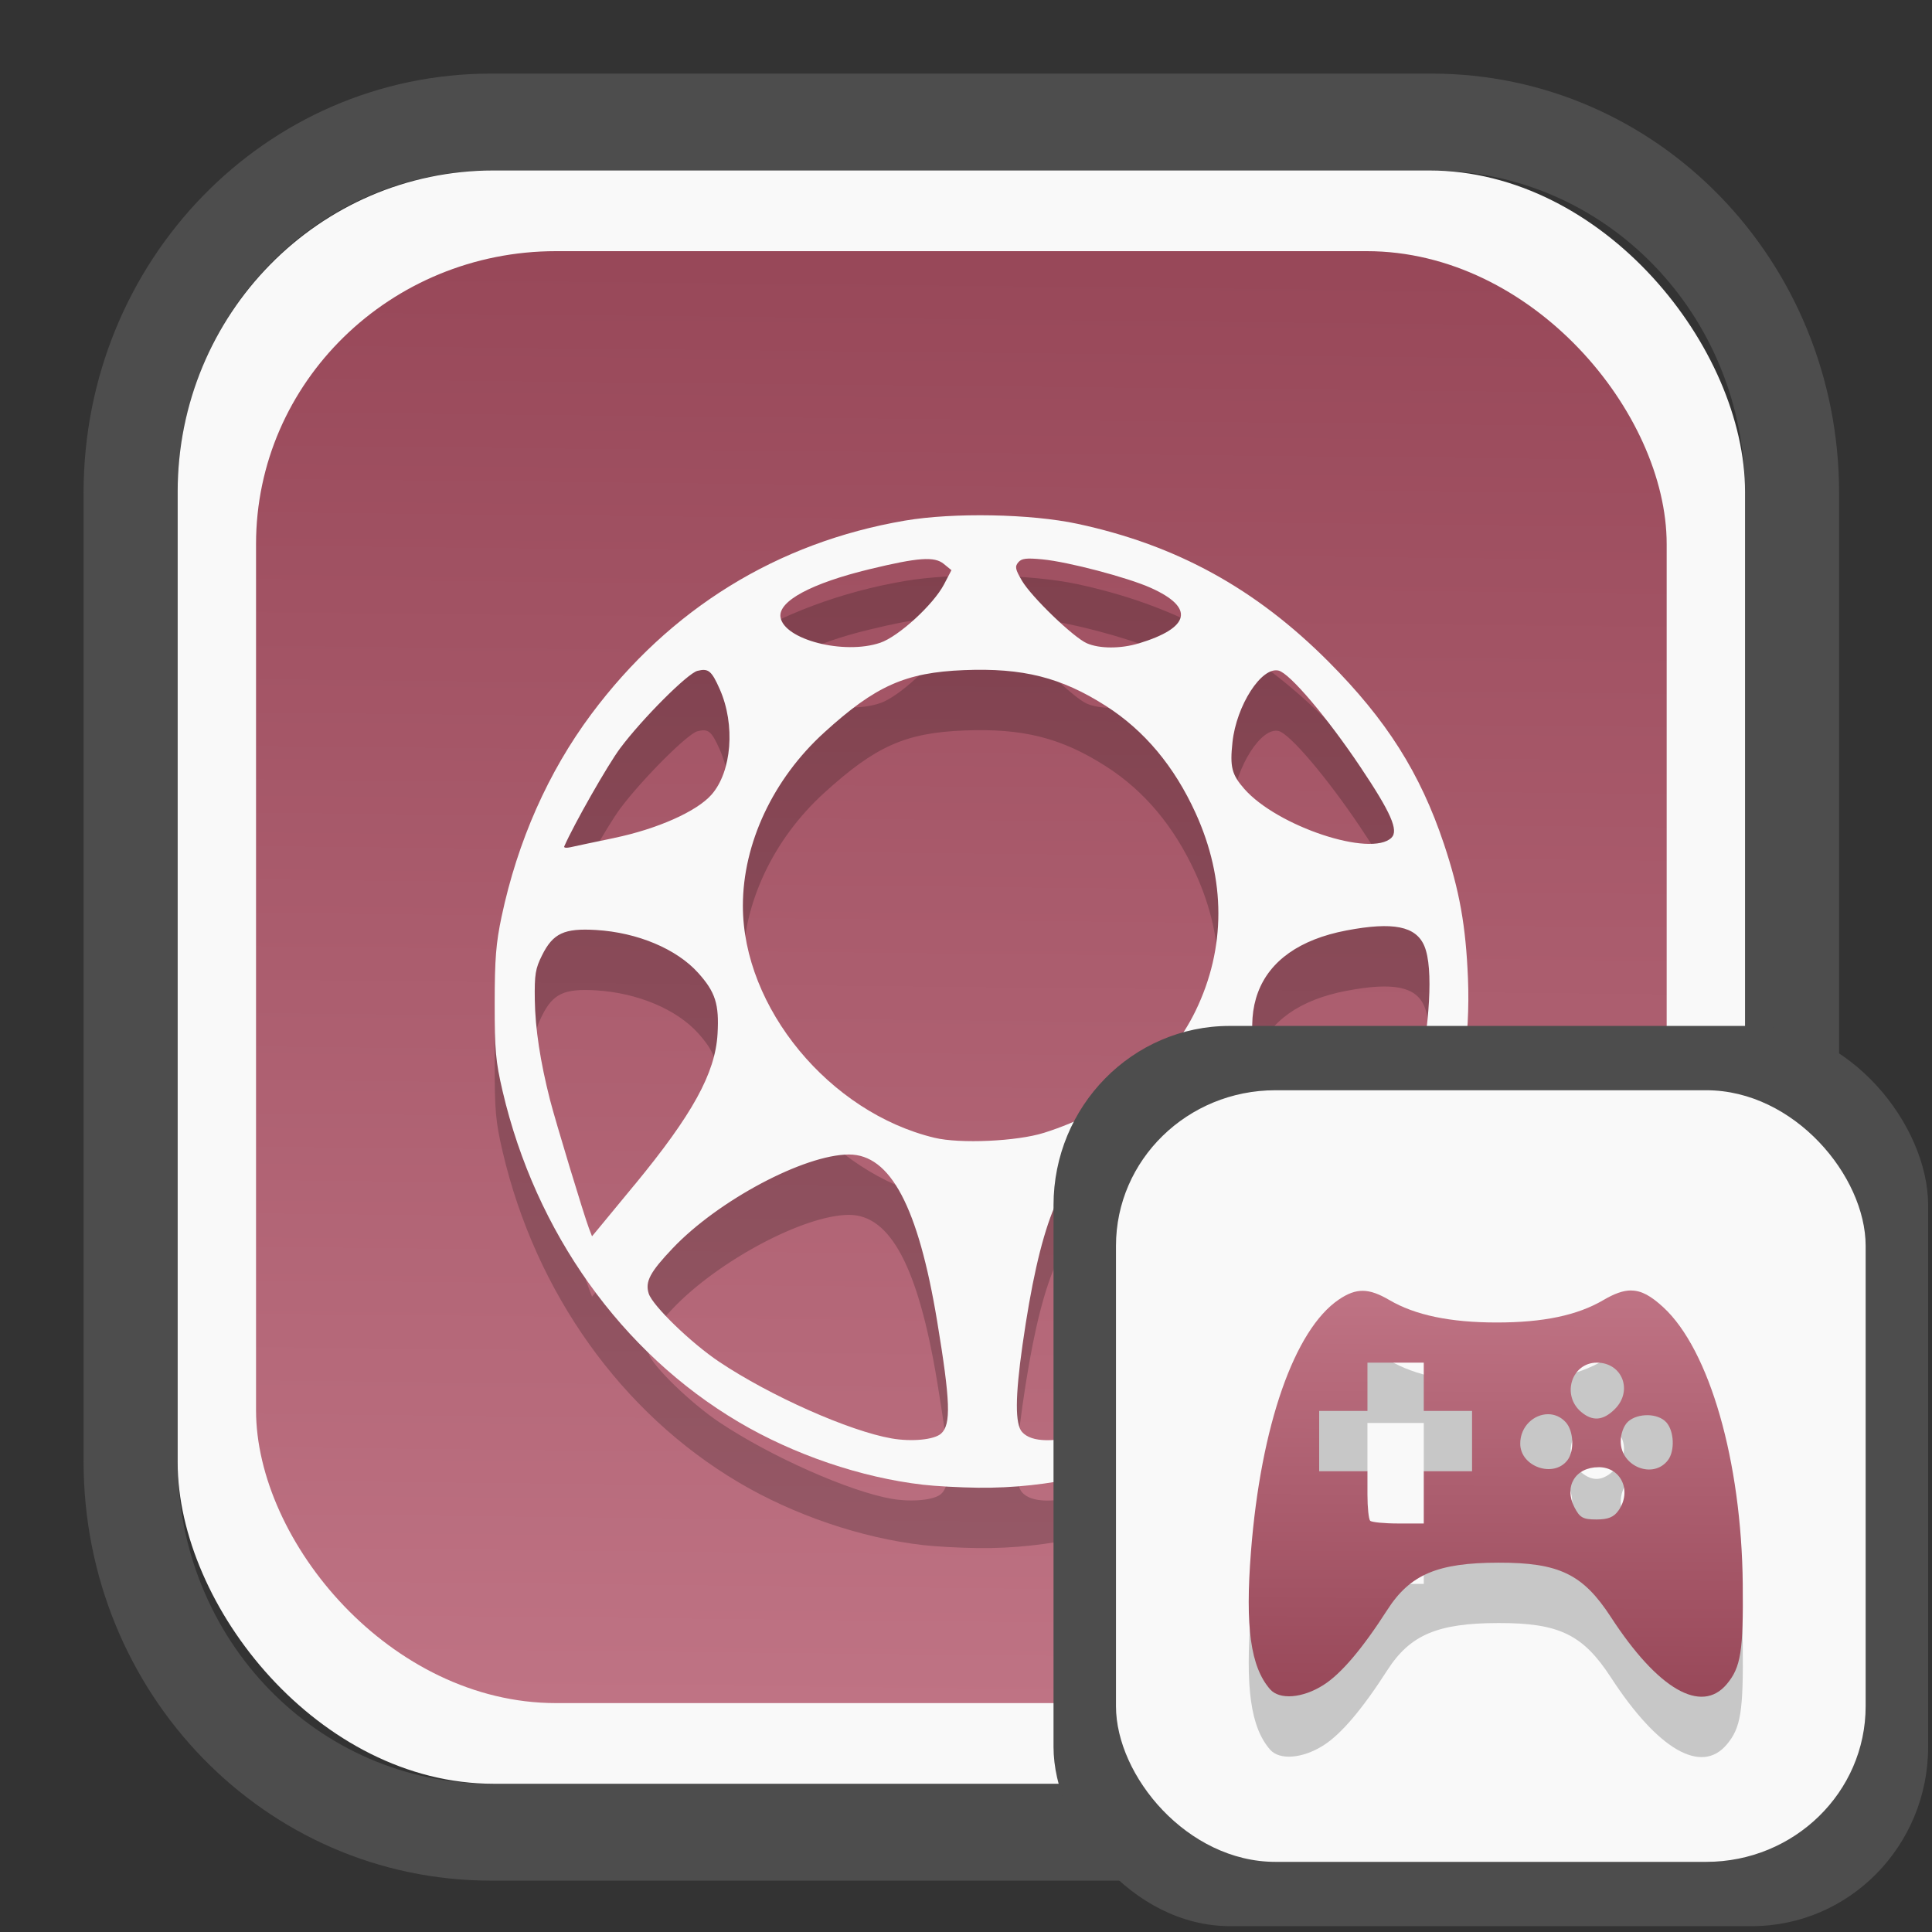 <?xml version="1.0" encoding="UTF-8" standalone="no"?>
<svg
   width="64"
   height="64"
   version="1.1"
   id="svg73"
   sodipodi:docname="system-software-install.svg"
   inkscape:version="1.3.2 (091e20ef0f, 2023-11-25)"
   xmlns:inkscape="http://www.inkscape.org/namespaces/inkscape"
   xmlns:sodipodi="http://sodipodi.sourceforge.net/DTD/sodipodi-0.dtd"
   xmlns:xlink="http://www.w3.org/1999/xlink"
   xmlns="http://www.w3.org/2000/svg"
   xmlns:svg="http://www.w3.org/2000/svg"
   xmlns:rdf="http://www.w3.org/1999/02/22-rdf-syntax-ns#"
   xmlns:cc="http://creativecommons.org/ns#"
   xmlns:dc="http://purl.org/dc/elements/1.1/">
  <rect width="100%" height="100%" fill="#333333" stroke="none"/>
  <sodipodi:namedview
     pagecolor="#f5f7fa"
     bordercolor="#666666"
     borderopacity="1"
     objecttolerance="10"
     gridtolerance="10"
     guidetolerance="10"
     inkscape:pageopacity="0"
     inkscape:pageshadow="2"
     inkscape:window-width="1377"
     inkscape:window-height="886"
     id="namedview75"
     showgrid="false"
     inkscape:zoom="4.4470387"
     inkscape:cx="30.132411"
     inkscape:cy="28.221027"
     inkscape:window-x="55"
     inkscape:window-y="98"
     inkscape:window-maximized="0"
     inkscape:current-layer="g877"
     inkscape:document-rotation="0"
     inkscape:pagecheckerboard="0"
     inkscape:showpageshadow="2"
     inkscape:deskcolor="#d1d1d1" />
  <defs
     id="defs29">
    <linearGradient
       id="linearGradient5"
       inkscape:collect="always">
      <stop
         style="stop-color:#984859;stop-opacity:1;"
         offset="0"
         id="stop5" />
      <stop
         style="stop-color:#bf7384;stop-opacity:1;"
         offset="1"
         id="stop6" />
    </linearGradient>
    <inkscape:path-effect
       effect="powerclip"
       id="path-effect1980"
       is_visible="true"
       lpeversion="1"
       inverse="true"
       flatten="false"
       hide_clip="false"
       message="Use fill-rule evenodd on &lt;b&gt;fill and stroke&lt;/b&gt; dialog if no flatten result after convert clip to paths." />
    <clipPath
       clipPathUnits="userSpaceOnUse"
       id="clipPath1976">
      <rect
         x="9.678"
         y="9.925"
         width="43.343"
         height="44.613"
         rx="8.669"
         ry="8.923"
         fill="url(#linearGradient862)"
         stroke-width="2.968"
         id="rect1978"
         style="display:none;fill:#333333;fill-opacity:1"
         d="m 18.347,9.925 h 26.005 c 4.803,0 8.669,3.98 8.669,8.923 v 26.767 c 0,4.943 -3.866,8.923 -8.669,8.923 h -26.005 c -4.803,0 -8.669,-3.98 -8.669,-8.923 V 18.848 c 0,-4.943 3.866,-8.923 8.669,-8.923 z" />
      <path
         id="lpe_path-effect1980"
         style="fill:#333333;fill-opacity:1"
         class="powerclip"
         d="M 2.076,2.246 H 60.624 V 62.217 H 2.076 Z M 18.347,9.925 c -4.803,0 -8.669,3.98 -8.669,8.923 v 26.767 c 0,4.943 3.866,8.923 8.669,8.923 h 26.005 c 4.803,0 8.669,-3.98 8.669,-8.923 V 18.848 c 0,-4.943 -3.866,-8.923 -8.669,-8.923 z" />
    </clipPath>
    <linearGradient
       inkscape:collect="always"
       xlink:href="#linearGradient5"
       id="linearGradient6"
       x1="33.786"
       y1="12.971"
       x2="33.376"
       y2="52.289"
       gradientUnits="userSpaceOnUse"
       gradientTransform="matrix(1.1,0,0,1.1,-3.185,-3.234)" />
    <clipPath
       clipPathUnits="userSpaceOnUse"
       id="clipath_lpe_path-effect137-7">
      <path
         style="display:block;fill:#676767;stroke-width:1.087"
         d="m 32.488,17.538 c -1.949,-2.94e-4 -3.897,0.36 -5.339,1.079 L 5.271,29.515 c -2.884,1.437 -2.881,3.883 0.003,5.32 L 27.149,45.733 c 2.884,1.437 7.795,1.437 10.679,0 L 59.703,34.835 c 2.884,-1.437 2.881,-3.883 -0.003,-5.32 L 37.828,18.617 c -1.442,-0.718 -3.391,-1.078 -5.339,-1.079 z"
         id="path3845"
         clip-path="url(#clipPath62)" />
    </clipPath>
    <inkscape:path-effect
       effect="powerclip"
       id="path-effect137-7"
       is_visible="true"
       lpeversion="1"
       inverse="true"
       flatten="false"
       hide_clip="false"
       message="Use fill-rule evenodd on &lt;b&gt;fill and stroke&lt;/b&gt; dialog if no flatten result after convert clip to paths." />
    <clipPath
       clipPathUnits="userSpaceOnUse"
       id="clipath_lpe_path-effect125-5">
      <path
         style="display:block;fill:#29292a;stroke-width:1.087"
         d="M 32.488,2.901 C 30.54,2.901 28.591,3.262 27.149,3.98 L 5.271,14.878 c -2.884,1.437 -2.881,3.883 0.003,5.32 L 27.149,31.097 c 2.884,1.437 7.795,1.437 10.679,0 L 59.703,20.199 c 2.884,-1.437 2.881,-3.883 -0.003,-5.32 L 37.828,3.98 C 36.386,3.262 34.437,2.902 32.488,2.901 Z"
         id="path127-3" />
      <path
         id="lpe_path-effect125"
         style="fill:#29292a;stroke-width:1.087"
         class="powerclip"
         d="M -1.89,12.538 H 66.864 V 51.811 H -1.89 Z M 32.488,2.901 C 30.54,2.901 28.591,3.262 27.149,3.98 L 5.271,14.878 c -2.884,1.437 -2.881,3.883 0.003,5.32 L 27.149,31.097 c 2.884,1.437 7.795,1.437 10.679,0 L 59.703,20.199 c 2.884,-1.437 2.881,-3.883 -0.003,-5.32 L 37.828,3.98 C 36.386,3.262 34.437,2.902 32.488,2.901 Z" />
    </clipPath>
    <inkscape:path-effect
       effect="powerclip"
       id="path-effect125-5"
       is_visible="true"
       lpeversion="1"
       inverse="true"
       flatten="false"
       hide_clip="false"
       message="Use fill-rule evenodd on &lt;b&gt;fill and stroke&lt;/b&gt; dialog if no flatten result after convert clip to paths." />
    <clipPath
       clipPathUnits="userSpaceOnUse"
       id="clipPath2">
      <path
         style="display:none;fill:#29292a;stroke-width:1.087"
         d="M 32.488,2.901 C 30.54,2.901 28.591,3.262 27.149,3.98 L 5.271,14.878 c -2.884,1.437 -2.881,3.883 0.003,5.32 L 27.149,31.097 c 2.884,1.437 7.795,1.437 10.679,0 L 59.703,20.199 c 2.884,-1.437 2.881,-3.883 -0.003,-5.32 L 37.828,3.98 C 36.386,3.262 34.437,2.902 32.488,2.901 Z"
         id="path1" />
    </clipPath>
    <clipPath
       clipPathUnits="userSpaceOnUse"
       id="clipPath1976-2">
      <rect
         x="9.678"
         y="9.925"
         width="43.343"
         height="44.613"
         rx="8.669"
         ry="8.923"
         fill="url(#linearGradient862)"
         stroke-width="2.968"
         id="rect1978-6"
         style="display:none;fill:#333333;fill-opacity:1"
         d="m 18.347,9.925 h 26.005 c 4.803,0 8.669,3.98 8.669,8.923 v 26.767 c 0,4.943 -3.866,8.923 -8.669,8.923 h -26.005 c -4.803,0 -8.669,-3.98 -8.669,-8.923 V 18.848 c 0,-4.943 3.866,-8.923 8.669,-8.923 z" />
      <path
         id="lpe_path-effect1980-1"
         style="fill:#333333;fill-opacity:1"
         class="powerclip"
         d="M 2.076,2.246 H 60.624 V 62.217 H 2.076 Z M 18.347,9.925 c -4.803,0 -8.669,3.98 -8.669,8.923 v 26.767 c 0,4.943 3.866,8.923 8.669,8.923 h 26.005 c 4.803,0 8.669,-3.98 8.669,-8.923 V 18.848 c 0,-4.943 -3.866,-8.923 -8.669,-8.923 z" />
    </clipPath>
    <inkscape:path-effect
       effect="powerclip"
       id="path-effect1980-8"
       is_visible="true"
       lpeversion="1"
       inverse="true"
       flatten="false"
       hide_clip="false"
       message="Use fill-rule evenodd on &lt;b&gt;fill and stroke&lt;/b&gt; dialog if no flatten result after convert clip to paths." />
    <clipPath
       clipPathUnits="userSpaceOnUse"
       id="clipath_lpe_path-effect1980-8">
      <rect
         x="9.678"
         y="9.925"
         width="43.343"
         height="44.613"
         rx="8.669"
         ry="8.923"
         fill="url(#linearGradient862)"
         stroke-width="2.968"
         id="rect6"
         style="display:block;fill:#333333;fill-opacity:1" />
    </clipPath>
    <linearGradient
       inkscape:collect="always"
       xlink:href="#linearGradient5"
       id="linearGradient2"
       x1="48.268"
       y1="54.027"
       x2="48.328"
       y2="41.864"
       gradientUnits="userSpaceOnUse" />
  </defs>
  <g
     id="g877"
     transform="matrix(1.1,0,0,1.1,-3.185,-3.207)">
    <path
       d="m 18.347,7.246 c -6.244,0 -11.271,5.174 -11.271,11.602 v 26.767 c 0,6.427 5.027,11.602 11.271,11.602 h 26.005 c 6.244,0 11.271,-5.174 11.271,-11.602 V 18.848 c 0,-6.427 -5.027,-11.602 -11.271,-11.602 z"
       fill="url(#linearGradient910)"
       stroke-width="3.324"
       id="path33"
       style="fill:#4d4d4d;fill-opacity:1"
       clip-path="url(#clipPath1976)"
       inkscape:path-effect="#path-effect1980"
       inkscape:original-d="m 18.347203,7.2464043 c -6.244452,0 -11.2714308,5.1741617 -11.2714308,11.6016437 v 26.767119 c 0,6.427394 5.0268918,11.601644 11.2714308,11.601644 h 26.005262 c 6.244452,0 11.271431,-5.174161 11.271431,-11.601644 V 18.848048 c 0,-6.427393 -5.026893,-11.6016437 -11.271431,-11.6016437 z"
       transform="matrix(1.089,0,0,1.089,-2.294,-2.759)" />
    <rect
       x="8.246"
       y="8.049"
       width="47.201"
       height="48.584"
       rx="9.512"
       ry="9.678"
       fill="url(#linearGradient862)"
       stroke-width="3.232"
       id="rect35-7"
       style="opacity:1;fill:#f9f9f9;fill-opacity:1" />
    <rect
       x="10.606"
       y="10.479"
       width="42.481"
       height="43.725"
       rx="9.034"
       ry="8.82"
       fill="url(#linearGradient862)"
       stroke-width="2.909"
       id="rect35-7-3"
       style="fill:url(#linearGradient6)" />
    <path
       style="fill:#000000;fill-opacity:1;stroke:none;stroke-width:0.81;stroke-dasharray:none;stroke-dashoffset:2.2;stroke-opacity:0.3;opacity:0.2"
       d="m 30.686,49.445 c -1.861,-0.216 -3.882,-0.904 -5.543,-1.886 -3.533,-2.089 -6.118,-5.711 -7.112,-9.966 -0.209,-0.895 -0.239,-1.228 -0.238,-2.652 7.42e-4,-1.327 0.039,-1.809 0.208,-2.605 0.483,-2.276 1.403,-4.352 2.7,-6.094 2.366,-3.176 5.603,-5.174 9.444,-5.83 1.461,-0.249 3.792,-0.206 5.203,0.097 2.974,0.638 5.359,1.948 7.552,4.147 1.751,1.756 2.767,3.361 3.48,5.495 0.47,1.409 0.658,2.458 0.723,4.046 0.145,3.553 -1.068,7.125 -3.387,9.978 -2.728,3.354 -7.098,5.414 -11.373,5.361 -0.539,-0.007 -1.284,-0.047 -1.656,-0.091 z m 0.55,-1.539 c 0.305,-0.273 0.281,-0.971 -0.118,-3.382 -0.57,-3.446 -1.407,-5.027 -2.658,-5.023 -1.346,0.004 -3.938,1.383 -5.306,2.823 -0.684,0.72 -0.836,1.007 -0.723,1.364 0.117,0.367 1.276,1.49 2.126,2.058 1.535,1.027 3.918,2.085 5.192,2.306 0.606,0.105 1.281,0.039 1.487,-0.146 z m 4.499,-0.01 c 2.437,-0.644 5.442,-2.44 6.482,-3.874 0.445,-0.614 0.355,-0.84 -0.801,-2.015 -1.707,-1.735 -4.298,-2.867 -5.512,-2.408 -1.055,0.399 -1.706,2.054 -2.216,5.639 -0.222,1.557 -0.226,2.385 -0.013,2.62 0.286,0.317 0.959,0.329 2.06,0.037 z m -13.734,-7.476 c 1.749,-2.123 2.435,-3.369 2.503,-4.549 0.052,-0.897 -0.063,-1.26 -0.583,-1.839 -0.649,-0.722 -1.825,-1.216 -3.072,-1.292 -0.963,-0.058 -1.298,0.098 -1.628,0.758 -0.203,0.406 -0.231,0.577 -0.22,1.349 0.013,0.862 0.163,1.851 0.458,3.009 0.16,0.628 1.029,3.494 1.174,3.872 l 0.091,0.236 0.202,-0.243 c 0.111,-0.134 0.595,-0.72 1.075,-1.303 z m 22.177,0.871 c 1.076,-1.201 2.178,-6.712 1.613,-8.065 -0.251,-0.602 -0.94,-0.74 -2.349,-0.472 -2.821,0.538 -3.59,2.592 -2.071,5.536 0.496,0.962 1.124,1.844 1.885,2.649 0.518,0.547 0.689,0.613 0.923,0.352 z m -9.839,-2.444 c 2.113,-0.669 3.743,-1.981 4.562,-3.674 0.914,-1.887 0.914,-3.949 2.3e-5,-5.954 -0.644,-1.414 -1.547,-2.491 -2.708,-3.231 -1.34,-0.855 -2.495,-1.145 -4.267,-1.074 -1.765,0.071 -2.664,0.472 -4.21,1.879 -1.538,1.399 -2.449,3.34 -2.449,5.218 0,3.068 2.606,6.224 5.768,6.986 0.772,0.186 2.488,0.108 3.303,-0.15 z M 21.392,29.969 c 1.299,-0.27 2.487,-0.798 2.931,-1.304 0.611,-0.696 0.721,-2.105 0.248,-3.175 -0.247,-0.558 -0.342,-0.636 -0.672,-0.553 -0.297,0.074 -1.666,1.445 -2.327,2.33 -0.372,0.497 -1.392,2.288 -1.685,2.958 -0.018,0.041 0.066,0.051 0.186,0.024 0.12,-0.028 0.714,-0.153 1.319,-0.279 z m 23.407,-0.007 c 0.222,-0.217 -0.015,-0.757 -0.938,-2.134 -0.997,-1.488 -2.121,-2.813 -2.459,-2.898 -0.514,-0.129 -1.272,1.047 -1.391,2.158 -0.08,0.744 -0.022,0.972 0.355,1.402 0.993,1.132 3.82,2.07 4.434,1.472 z M 29.404,24.09 c 0.553,-0.188 1.602,-1.149 1.921,-1.759 L 31.549,21.904 31.317,21.715 c -0.28,-0.23 -0.77,-0.195 -2.232,0.159 -1.755,0.425 -2.756,0.963 -2.685,1.443 0.1,0.678 1.912,1.145 3.003,0.773 z m 7.784,0.02 c 1.558,-0.473 1.69,-1.078 0.364,-1.673 -0.7,-0.314 -2.486,-0.784 -3.262,-0.858 -0.493,-0.047 -0.63,-0.03 -0.731,0.091 -0.105,0.127 -0.088,0.21 0.112,0.551 0.287,0.49 1.553,1.71 1.956,1.885 0.38,0.166 1.02,0.167 1.56,0.003 z"
       id="path3-7-0" />
    <path
       style="fill:#f9f9f9;fill-opacity:1;stroke:none;stroke-width:0.81;stroke-dasharray:none;stroke-dashoffset:2.2;stroke-opacity:0.3"
       d="m 30.686,47.627 c -1.861,-0.216 -3.882,-0.904 -5.543,-1.886 -3.533,-2.089 -6.118,-5.711 -7.112,-9.966 -0.209,-0.895 -0.239,-1.228 -0.238,-2.652 7.42e-4,-1.327 0.039,-1.809 0.208,-2.605 0.483,-2.276 1.403,-4.352 2.7,-6.094 2.366,-3.176 5.603,-5.174 9.444,-5.83 1.461,-0.249 3.792,-0.206 5.203,0.097 2.974,0.638 5.359,1.948 7.552,4.147 1.751,1.756 2.767,3.361 3.48,5.495 0.47,1.409 0.658,2.458 0.723,4.046 0.145,3.553 -1.068,7.125 -3.387,9.978 -2.728,3.354 -7.098,5.414 -11.373,5.361 -0.539,-0.007 -1.284,-0.047 -1.656,-0.091 z m 0.55,-1.539 c 0.305,-0.273 0.281,-0.971 -0.118,-3.382 -0.57,-3.446 -1.407,-5.027 -2.658,-5.023 -1.346,0.004 -3.938,1.383 -5.306,2.823 -0.684,0.72 -0.836,1.007 -0.723,1.364 0.117,0.367 1.276,1.49 2.126,2.058 1.535,1.027 3.918,2.085 5.192,2.306 0.606,0.105 1.281,0.039 1.487,-0.146 z m 4.499,-0.01 c 2.437,-0.644 5.442,-2.44 6.482,-3.874 0.445,-0.614 0.355,-0.84 -0.801,-2.015 -1.707,-1.735 -4.298,-2.867 -5.512,-2.408 -1.055,0.399 -1.706,2.054 -2.216,5.639 -0.222,1.557 -0.226,2.385 -0.013,2.62 0.286,0.317 0.959,0.329 2.06,0.037 z m -13.734,-7.476 c 1.749,-2.123 2.435,-3.369 2.503,-4.549 0.052,-0.897 -0.063,-1.26 -0.583,-1.839 -0.649,-0.722 -1.825,-1.216 -3.072,-1.292 -0.963,-0.058 -1.298,0.098 -1.628,0.758 -0.203,0.406 -0.231,0.577 -0.22,1.349 0.013,0.862 0.163,1.851 0.458,3.009 0.16,0.628 1.029,3.494 1.174,3.872 l 0.091,0.236 0.202,-0.243 c 0.111,-0.134 0.595,-0.72 1.075,-1.303 z m 22.177,0.871 c 1.076,-1.201 2.178,-6.712 1.613,-8.065 -0.251,-0.602 -0.94,-0.74 -2.349,-0.472 -2.821,0.538 -3.59,2.592 -2.071,5.536 0.496,0.962 1.124,1.844 1.885,2.649 0.518,0.547 0.689,0.613 0.923,0.352 z m -9.839,-2.444 c 2.113,-0.669 3.743,-1.981 4.562,-3.674 0.914,-1.887 0.914,-3.949 2.3e-5,-5.954 -0.644,-1.414 -1.547,-2.491 -2.708,-3.231 -1.34,-0.855 -2.495,-1.145 -4.267,-1.074 -1.765,0.071 -2.664,0.472 -4.21,1.879 -1.538,1.399 -2.449,3.34 -2.449,5.218 0,3.068 2.606,6.224 5.768,6.986 0.772,0.186 2.488,0.108 3.303,-0.15 z M 21.392,28.15 c 1.299,-0.27 2.487,-0.798 2.931,-1.304 0.611,-0.696 0.721,-2.105 0.248,-3.175 -0.247,-0.558 -0.342,-0.636 -0.672,-0.553 -0.297,0.074 -1.666,1.445 -2.327,2.33 -0.372,0.497 -1.392,2.288 -1.685,2.958 -0.018,0.041 0.066,0.051 0.186,0.024 0.12,-0.028 0.714,-0.153 1.319,-0.279 z m 23.407,-0.007 c 0.222,-0.217 -0.015,-0.757 -0.938,-2.134 -0.997,-1.488 -2.121,-2.813 -2.459,-2.898 -0.514,-0.129 -1.272,1.047 -1.391,2.158 -0.08,0.744 -0.022,0.972 0.355,1.402 0.993,1.132 3.82,2.07 4.434,1.472 z M 29.404,22.272 c 0.553,-0.188 1.602,-1.149 1.921,-1.759 l 0.223,-0.427 -0.231,-0.189 c -0.28,-0.23 -0.77,-0.195 -2.232,0.159 -1.755,0.425 -2.756,0.963 -2.685,1.443 0.1,0.678 1.912,1.145 3.003,0.773 z m 7.784,0.02 c 1.558,-0.473 1.69,-1.078 0.364,-1.673 -0.7,-0.314 -2.486,-0.784 -3.262,-0.858 -0.493,-0.047 -0.63,-0.03 -0.731,0.091 -0.105,0.127 -0.088,0.21 0.112,0.551 0.287,0.49 1.553,1.71 1.956,1.885 0.38,0.166 1.02,0.167 1.56,0.003 z"
       id="path3-7" />
    <rect
       x="34.622"
       y="33.811"
       width="26.339"
       height="27.11"
       rx="5.308"
       ry="5.4"
       fill="url(#linearGradient862)"
       stroke-width="1.803"
       id="rect35-7-0"
       style="fill:#4d4d4d;fill-opacity:1" />
    <rect
       x="36.503"
       y="35.748"
       width="22.576"
       height="23.237"
       rx="4.801"
       ry="4.687"
       fill="url(#linearGradient862)"
       stroke-width="1.546"
       id="rect35-7-3-2"
       style="fill:#f9f9f9" />
    <path
       id="path1-3-5"
       style="fill:#000000;fill-opacity:1;stroke:none;stroke-width:1;stroke-dasharray:none;stroke-dashoffset:2.2;stroke-opacity:0.3;opacity:0.2"
       d="m 52.015,43.595 c -0.245,-1.02e-4 -0.508,0.099 -0.836,0.291 -0.781,0.458 -1.804,0.674 -3.207,0.674 -1.403,0 -2.46,-0.221 -3.236,-0.676 -0.623,-0.365 -0.995,-0.37 -1.518,-0.017 -1.342,0.904 -2.354,3.804 -2.65,7.594 -0.178,2.272 -0.012,3.47 0.576,4.145 0.284,0.325 0.98,0.27 1.607,-0.129 0.532,-0.338 1.166,-1.084 1.924,-2.264 0.685,-1.066 1.513,-1.417 3.344,-1.42 1.828,-0.003 2.546,0.343 3.389,1.639 1.414,2.174 2.722,2.931 3.488,2.02 0.425,-0.505 0.503,-0.993 0.482,-3.023 -0.037,-3.689 -1.001,-7.045 -2.391,-8.326 -0.37,-0.341 -0.657,-0.506 -0.973,-0.506 z m -7.939,2.174 h 0.848 0.848 v 0.727 0.727 h 0.727 0.727 v 0.908 0.908 h -0.727 -0.727 v 0.787 0.787 h -0.768 c -0.422,0 -0.801,-0.038 -0.846,-0.082 -0.044,-0.044 -0.082,-0.397 -0.082,-0.785 V 49.039 H 43.349 42.622 v -0.908 -0.908 h 0.727 0.727 V 46.496 Z m 6.91,0 c 0.765,0 1.092,0.847 0.541,1.398 -0.351,0.35 -0.67,0.378 -1.016,0.086 -0.599,-0.507 -0.286,-1.484 0.475,-1.484 z m -1.471,1.553 c 0.191,1.32e-4 0.383,0.076 0.535,0.244 0.237,0.262 0.262,0.861 0.049,1.141 -0.418,0.547 -1.422,0.195 -1.422,-0.498 0,-0.526 0.418,-0.887 0.838,-0.887 z m 3.002,0.029 c 0.22,0.004 0.434,0.077 0.559,0.215 0.237,0.262 0.262,0.861 0.049,1.141 -0.445,0.582 -1.422,0.192 -1.422,-0.566 0,-0.23 0.092,-0.479 0.221,-0.596 0.147,-0.133 0.374,-0.197 0.594,-0.193 z m -1.479,1.566 c 0.678,0 1.008,0.719 0.598,1.305 -0.14,0.2 -0.311,0.27 -0.664,0.27 -0.406,0 -0.501,-0.053 -0.664,-0.369 -0.322,-0.624 0.029,-1.205 0.73,-1.205 z" />
    <path
       id="path1-3"
       style="fill:url(#linearGradient2);fill-opacity:1;stroke:none;stroke-width:1;stroke-dasharray:none;stroke-dashoffset:2.2;stroke-opacity:0.3"
       d="m 52.015,41.777 c -0.245,-1.02e-4 -0.508,0.099 -0.836,0.291 -0.781,0.458 -1.804,0.674 -3.207,0.674 -1.403,0 -2.46,-0.221 -3.236,-0.676 -0.623,-0.365 -0.995,-0.37 -1.518,-0.017 -1.342,0.904 -2.354,3.804 -2.65,7.594 -0.178,2.272 -0.012,3.47 0.576,4.145 0.284,0.325 0.98,0.27 1.607,-0.129 0.532,-0.338 1.166,-1.084 1.924,-2.264 0.685,-1.066 1.513,-1.417 3.344,-1.42 1.828,-0.003 2.546,0.343 3.389,1.639 1.414,2.174 2.722,2.931 3.488,2.02 0.425,-0.505 0.503,-0.993 0.482,-3.023 -0.037,-3.689 -1.001,-7.045 -2.391,-8.326 -0.37,-0.341 -0.657,-0.506 -0.973,-0.506 z m -7.939,2.174 h 0.848 0.848 v 0.727 0.727 h 0.727 0.727 v 0.908 0.908 h -0.727 -0.727 v 0.787 0.787 h -0.768 c -0.422,0 -0.801,-0.038 -0.846,-0.082 -0.044,-0.044 -0.082,-0.397 -0.082,-0.785 V 47.221 H 43.349 42.622 v -0.908 -0.908 h 0.727 0.727 v -0.727 z m 6.91,0 c 0.765,0 1.092,0.847 0.541,1.398 -0.351,0.35 -0.67,0.378 -1.016,0.086 -0.599,-0.507 -0.286,-1.484 0.475,-1.484 z m -1.471,1.553 c 0.191,1.32e-4 0.383,0.076 0.535,0.244 0.237,0.262 0.262,0.861 0.049,1.141 -0.418,0.547 -1.422,0.195 -1.422,-0.498 0,-0.526 0.418,-0.887 0.838,-0.887 z m 3.002,0.029 c 0.22,0.004 0.434,0.077 0.559,0.215 0.237,0.262 0.262,0.861 0.049,1.141 -0.445,0.582 -1.422,0.192 -1.422,-0.566 0,-0.23 0.092,-0.479 0.221,-0.596 0.147,-0.133 0.374,-0.197 0.594,-0.193 z m -1.479,1.566 c 0.678,0 1.008,0.719 0.598,1.305 -0.14,0.2 -0.311,0.27 -0.664,0.27 -0.406,0 -0.501,-0.053 -0.664,-0.369 -0.322,-0.624 0.029,-1.205 0.73,-1.205 z" />
    <path
       style="fill:#f5f7fa;stroke-width:0.204;fill-opacity:1"
       d=""
       id="path3" />
  </g>
</svg>
